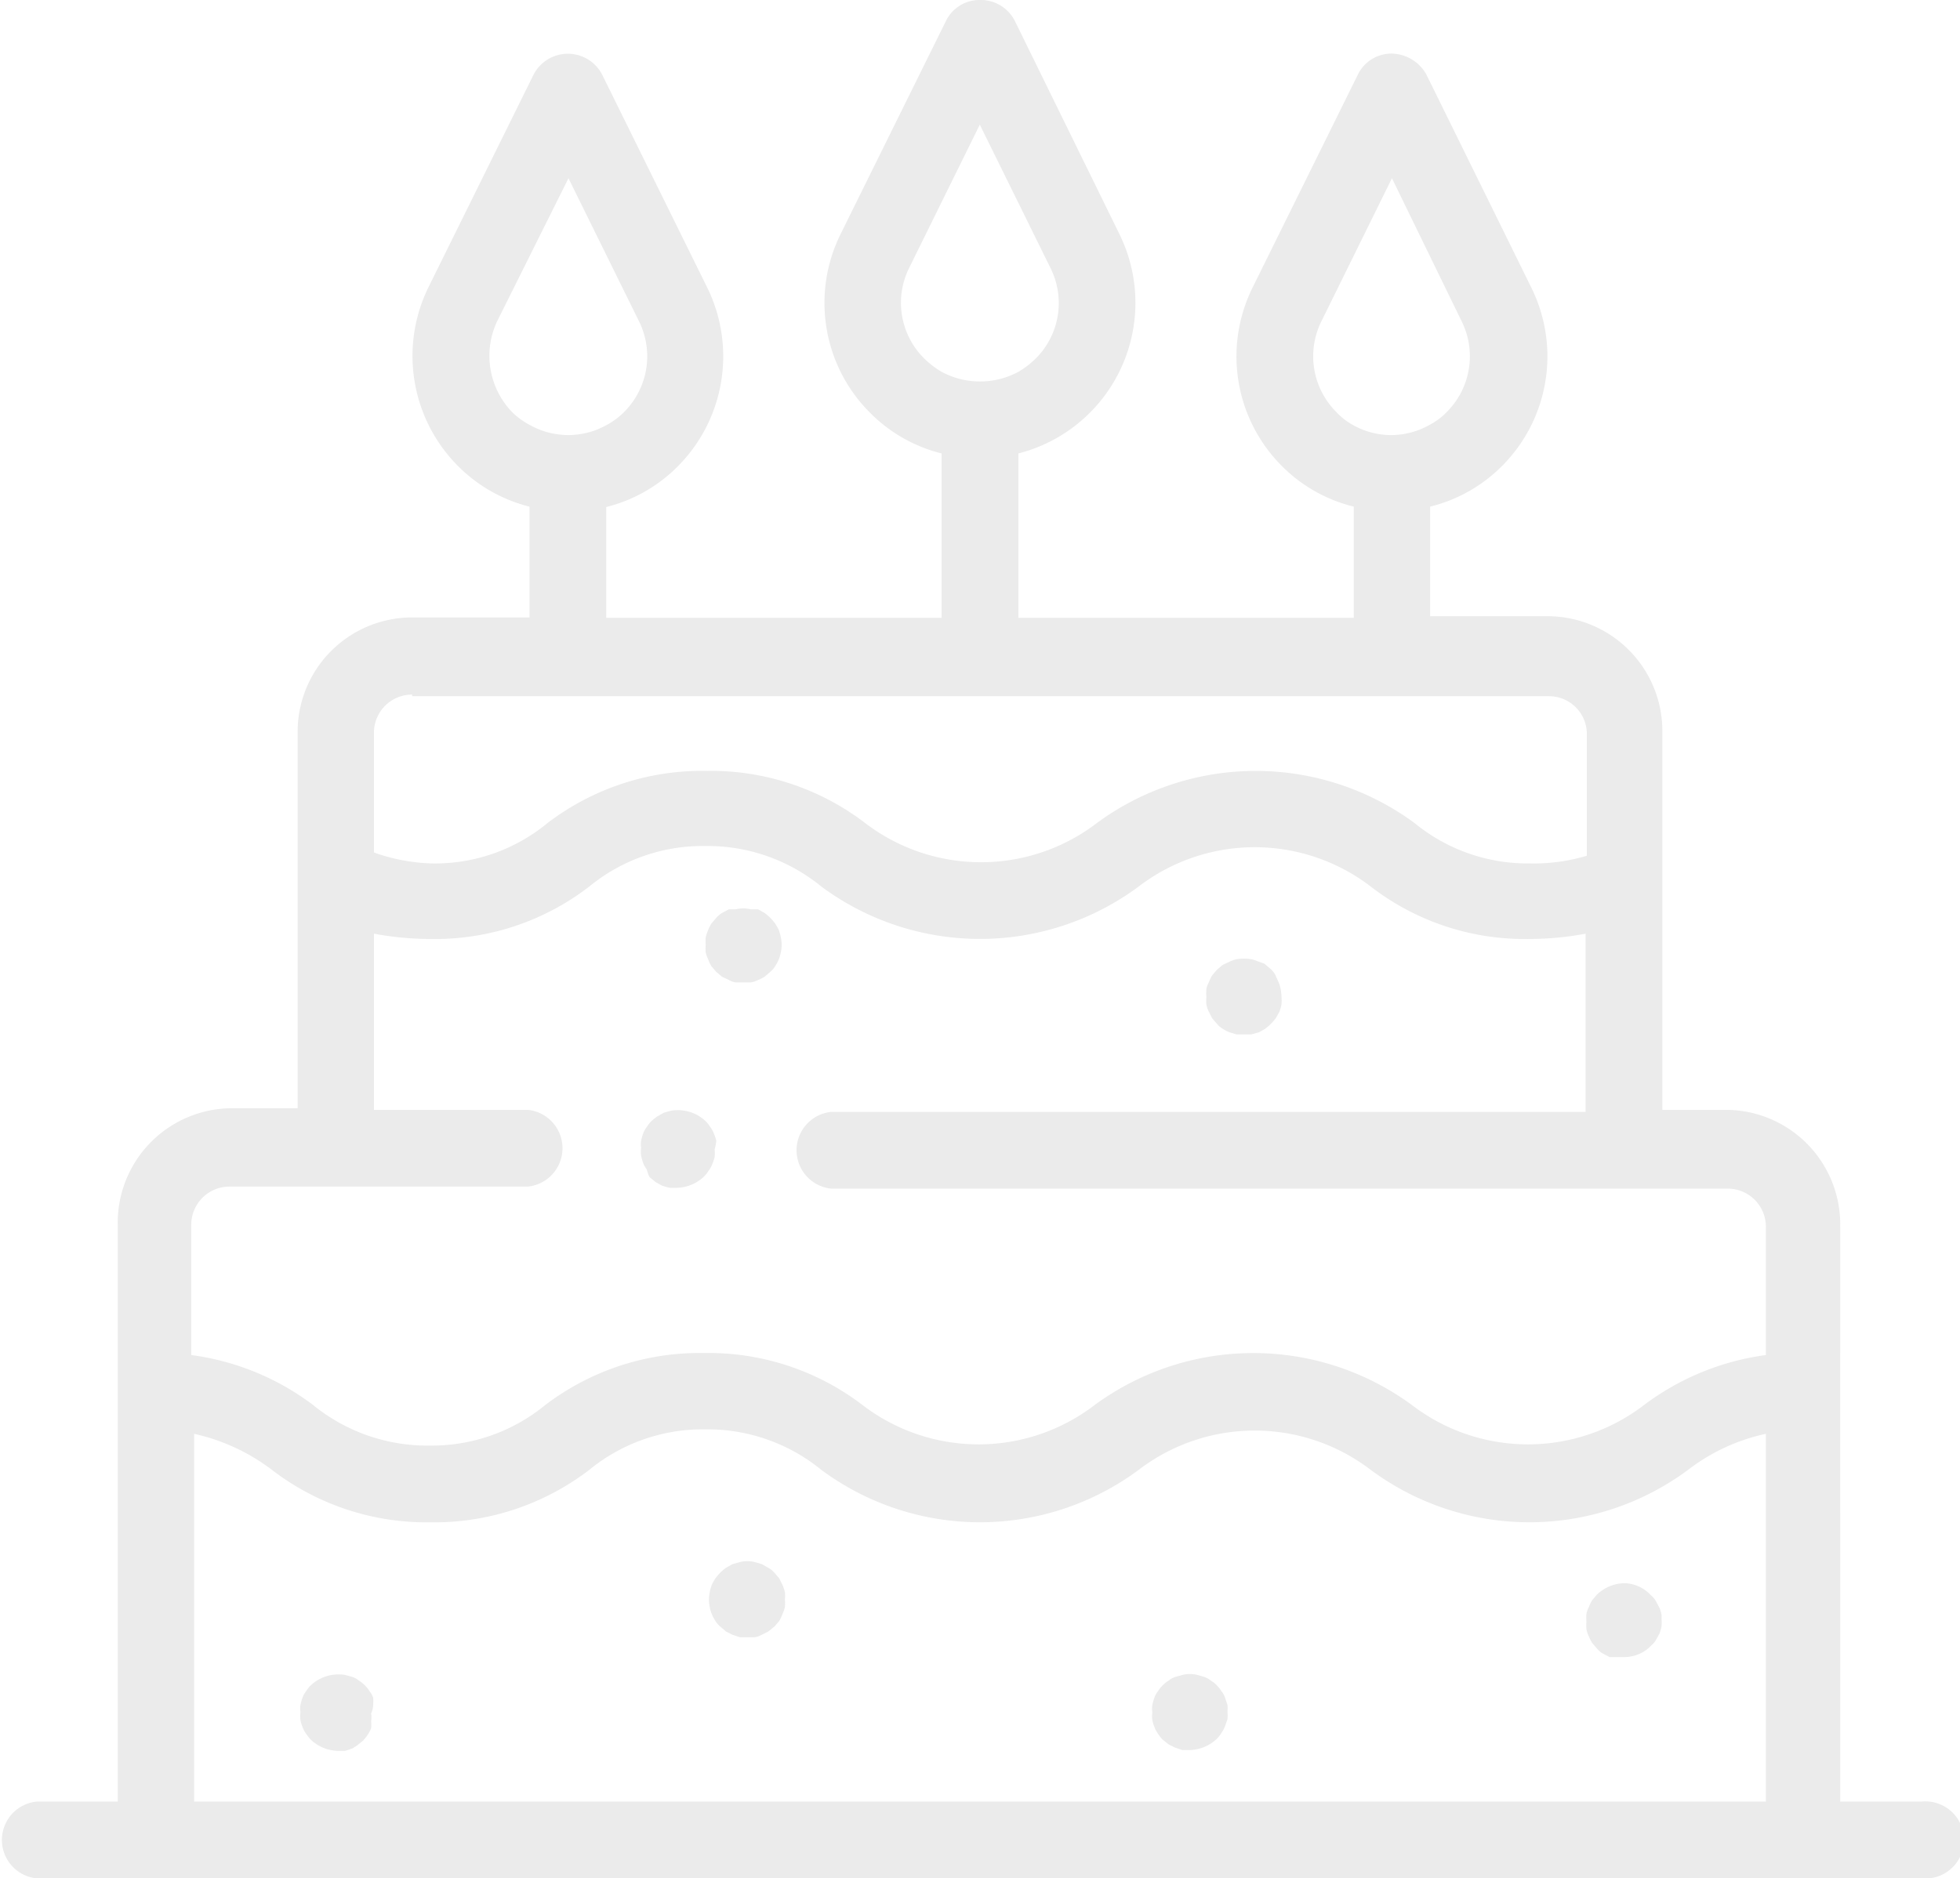 <svg id="Capa_1" data-name="Capa 1" xmlns="http://www.w3.org/2000/svg" viewBox="0 0 48.27 46.27"><defs><style>.cls-1{opacity:0.4;}.cls-2{fill:#ccc;}</style></defs><title>4</title><g class="cls-1"><path class="cls-2" d="M17.64,28.1a1.27,1.27,0,0,0-.06-.18.65.65,0,0,0-.09-.16.76.76,0,0,0-.11-.14,1,1,0,0,0-.85-.26l-.18.05-.16.09a1.58,1.58,0,0,0-.15.12.76.76,0,0,0-.11.14.65.65,0,0,0-.09.16,1.21,1.21,0,0,0-.05.18.55.55,0,0,0,0,.18.58.58,0,0,0,0,.19,1.21,1.21,0,0,0,.05.18.65.65,0,0,0,.09.16A.76.76,0,0,0,16,29l.15.12.16.09.18.05.18,0a1,1,0,0,0,.67-.28.76.76,0,0,0,.11-.14.65.65,0,0,0,.09-.16,1.27,1.27,0,0,0,.06-.18,1.15,1.15,0,0,0,0-.19A1.09,1.09,0,0,0,17.64,28.1Z"/><path class="cls-2" d="M47.32,44.38h-2V30.16a2.82,2.82,0,0,0-2.82-2.82H40.94V18a2.83,2.83,0,0,0-2.82-2.82h-2.9V12.48a3.76,3.76,0,0,0,1.77-1,3.82,3.82,0,0,0,.72-4.4L35.13,1.84a1,1,0,0,0-.85-.52.92.92,0,0,0-.84.52L30.85,7.08a3.82,3.82,0,0,0,.72,4.4,3.76,3.76,0,0,0,1.77,1v2.74H25.08V11.17a3.83,3.83,0,0,0,2.49-5.4L25,.53A.94.94,0,0,0,24.13,0a.92.92,0,0,0-.84.53L20.7,5.77a3.82,3.82,0,0,0,.73,4.4,3.76,3.76,0,0,0,1.76,1v4.05H14.93V12.49a3.77,3.77,0,0,0,1.76-1,3.84,3.84,0,0,0,.73-4.4L14.83,1.84a.95.95,0,0,0-1.69,0L10.55,7.08a3.84,3.84,0,0,0,.73,4.4,3.77,3.77,0,0,0,1.76,1v2.73H10.15A2.82,2.82,0,0,0,7.33,18v9.3H5.72A2.82,2.82,0,0,0,2.9,30.16V44.38h-2a.95.95,0,0,0,0,1.89H47.32a.95.95,0,1,0,0-1.89ZM32.91,10.15a1.94,1.94,0,0,1-.37-2.23l1.74-3.53L36,7.92a1.94,1.94,0,0,1-.37,2.23,1.66,1.66,0,0,1-.43.32,1.91,1.91,0,0,1-1.88,0A1.66,1.66,0,0,1,32.91,10.15ZM22.76,8.83a1.93,1.93,0,0,1-.37-2.23l1.74-3.53L25.87,6.6a1.93,1.93,0,0,1-.36,2.23,2.24,2.24,0,0,1-.43.33,2,2,0,0,1-1.89,0A2.24,2.24,0,0,1,22.76,8.83ZM12.61,10.15a2,2,0,0,1-.37-2.23L14,4.39l1.74,3.53a1.94,1.94,0,0,1-.37,2.23,1.85,1.85,0,0,1-.43.32,1.93,1.93,0,0,1-1.89,0A1.85,1.85,0,0,1,12.61,10.15Zm-2.46,7h28a.93.93,0,0,1,.93.93v3a4.54,4.54,0,0,1-1.39.19,4.4,4.4,0,0,1-2.86-1,6.6,6.6,0,0,0-7.81,0,4.7,4.7,0,0,1-5.72,0,6.25,6.25,0,0,0-3.9-1.28,6.28,6.28,0,0,0-3.91,1.28,4.36,4.36,0,0,1-2.86,1A4.63,4.63,0,0,1,9.21,21V18h0A.94.94,0,0,1,10.15,17.11ZM43.49,44.38H4.78V35.32a4.92,4.92,0,0,1,1.92.89,6.25,6.25,0,0,0,3.9,1.29,6.28,6.28,0,0,0,3.91-1.29,4.41,4.41,0,0,1,2.86-1,4.43,4.43,0,0,1,2.86,1,6.56,6.56,0,0,0,7.81,0,4.7,4.7,0,0,1,5.72,0,6.56,6.56,0,0,0,7.81,0,4.79,4.79,0,0,1,1.92-.89Zm0-11a6.4,6.4,0,0,0-3,1.23,4.7,4.7,0,0,1-5.72,0,6.6,6.6,0,0,0-7.81,0,4.7,4.7,0,0,1-5.72,0,6.25,6.25,0,0,0-3.9-1.28,6.28,6.28,0,0,0-3.91,1.28,4.41,4.41,0,0,1-2.86,1,4.45,4.45,0,0,1-2.86-1,6.36,6.36,0,0,0-3-1.23V30.16a.94.94,0,0,1,.94-.93H13a.95.95,0,0,0,0-1.89H9.21V23a7.63,7.63,0,0,0,1.39.13,6.22,6.22,0,0,0,3.91-1.29,4.41,4.41,0,0,1,2.86-1,4.43,4.43,0,0,1,2.86,1,6.56,6.56,0,0,0,7.81,0,4.7,4.7,0,0,1,5.72,0,6.19,6.19,0,0,0,3.9,1.29A7.55,7.55,0,0,0,39.05,23v4.39H20.47a.95.95,0,0,0,0,1.89H42.55a.94.94,0,0,1,.94.93v3.25Z"/><path class="cls-2" d="M9.19,42a1.21,1.21,0,0,0,0-.18.51.51,0,0,0-.09-.16.76.76,0,0,0-.11-.14.79.79,0,0,0-.15-.12.51.51,0,0,0-.16-.09l-.18-.05a1,1,0,0,0-.85.26.76.76,0,0,0-.11.14.51.51,0,0,0-.09.16,1.21,1.21,0,0,0-.05.18.55.55,0,0,0,0,.18.62.62,0,0,0,0,.19.84.84,0,0,0,.05.17.7.7,0,0,0,.09.17,1.34,1.34,0,0,0,.11.14,1,1,0,0,0,.67.28l.18,0,.18-.06L8.79,43l.15-.12a1.34,1.34,0,0,0,.11-.14.7.7,0,0,0,.09-.17.84.84,0,0,0,0-.17.62.62,0,0,0,0-.19A.55.55,0,0,0,9.19,42Z"/><path class="cls-2" d="M19.33,39.22a1.27,1.27,0,0,0-.06-.18l-.08-.16-.12-.14a.57.57,0,0,0-.15-.12l-.16-.09-.17-.05a.77.77,0,0,0-.37,0l-.18.05-.16.09a1.2,1.2,0,0,0-.26.26,1.29,1.29,0,0,0-.09.16,1.21,1.21,0,0,0-.05.18.87.87,0,0,0,0,.37.84.84,0,0,0,.05.17.91.91,0,0,0,.09.17.53.53,0,0,0,.12.14l.14.12.16.08.18.06.18,0,.19,0a.49.49,0,0,0,.17-.06l.16-.08.15-.12.12-.14a.89.89,0,0,0,.08-.17.85.85,0,0,0,.06-.17,1.15,1.15,0,0,0,0-.19A1.09,1.09,0,0,0,19.33,39.22Z"/><path class="cls-2" d="M30.23,42l-.06-.18a.51.51,0,0,0-.09-.16.76.76,0,0,0-.11-.14.57.57,0,0,0-.15-.12.51.51,0,0,0-.16-.09l-.17-.05a.77.77,0,0,0-.37,0l-.18.05a.51.51,0,0,0-.16.09.79.79,0,0,0-.15.12.76.76,0,0,0-.11.14.51.51,0,0,0-.09.16,1.21,1.21,0,0,0-.05.18.55.55,0,0,0,0,.18.62.62,0,0,0,0,.19.84.84,0,0,0,.05.17.7.7,0,0,0,.09.17.76.76,0,0,0,.11.14l.15.12.16.08.18.06.18,0a1,1,0,0,0,.67-.28.76.76,0,0,0,.11-.14.7.7,0,0,0,.09-.17l.06-.17a1.21,1.21,0,0,0,0-.19A1.09,1.09,0,0,0,30.23,42Z"/><path class="cls-2" d="M40.92,39.78a.84.84,0,0,0-.05-.17l-.09-.17a.53.53,0,0,0-.12-.14A.91.91,0,0,0,40,39a1,1,0,0,0-.67.28l-.12.14a.89.89,0,0,0-.08.17.49.49,0,0,0-.06.17,1.23,1.23,0,0,0,0,.19,1.1,1.1,0,0,0,0,.18.64.64,0,0,0,.06.18,1.19,1.19,0,0,0,.08.16l.12.14a.53.53,0,0,0,.14.12l.17.09.17,0,.19,0a.91.91,0,0,0,.66-.28.53.53,0,0,0,.12-.14l.09-.16a1.21,1.21,0,0,0,.05-.18,1.1,1.1,0,0,0,0-.18A1.23,1.23,0,0,0,40.92,39.78Z"/><path class="cls-2" d="M31.54,24.37a.84.84,0,0,0-.05-.17L31.4,24a.53.53,0,0,0-.12-.14l-.14-.12L31,23.69a1.27,1.27,0,0,0-.18-.06,1.15,1.15,0,0,0-.37,0,.85.85,0,0,0-.17.06l-.17.08-.14.12-.12.14a1.3,1.3,0,0,0-.08.17.49.49,0,0,0-.06.17,1.23,1.23,0,0,0,0,.19,1.1,1.1,0,0,0,0,.18.64.64,0,0,0,.06.18l.08.16.12.14a.53.53,0,0,0,.14.12.91.91,0,0,0,.17.09l.17.05.19,0,.18,0,.18-.05a1.29,1.29,0,0,0,.16-.09,1.2,1.2,0,0,0,.26-.26l.09-.16a1.21,1.21,0,0,0,.05-.18,1.1,1.1,0,0,0,0-.18A1.23,1.23,0,0,0,31.54,24.37Z"/><path class="cls-2" d="M19.23,23.09a1.21,1.21,0,0,0-.05-.18,1.29,1.29,0,0,0-.09-.16,1.2,1.2,0,0,0-.26-.26l-.16-.09-.18,0a.77.77,0,0,0-.37,0l-.17,0-.17.09a.75.75,0,0,0-.14.12l-.12.14a1.19,1.19,0,0,0-.08.16,1.27,1.27,0,0,0-.06.18,1.09,1.09,0,0,0,0,.18,1.15,1.15,0,0,0,0,.19.85.85,0,0,0,.06.17.89.89,0,0,0,.08.17l.12.14.14.12.17.08a.49.49,0,0,0,.17.06l.19,0,.18,0a.64.64,0,0,0,.18-.06.8.8,0,0,0,.16-.08l.14-.12a.53.53,0,0,0,.12-.14.91.91,0,0,0,.09-.17.84.84,0,0,0,.05-.17.87.87,0,0,0,0-.37Z"/></g></svg>